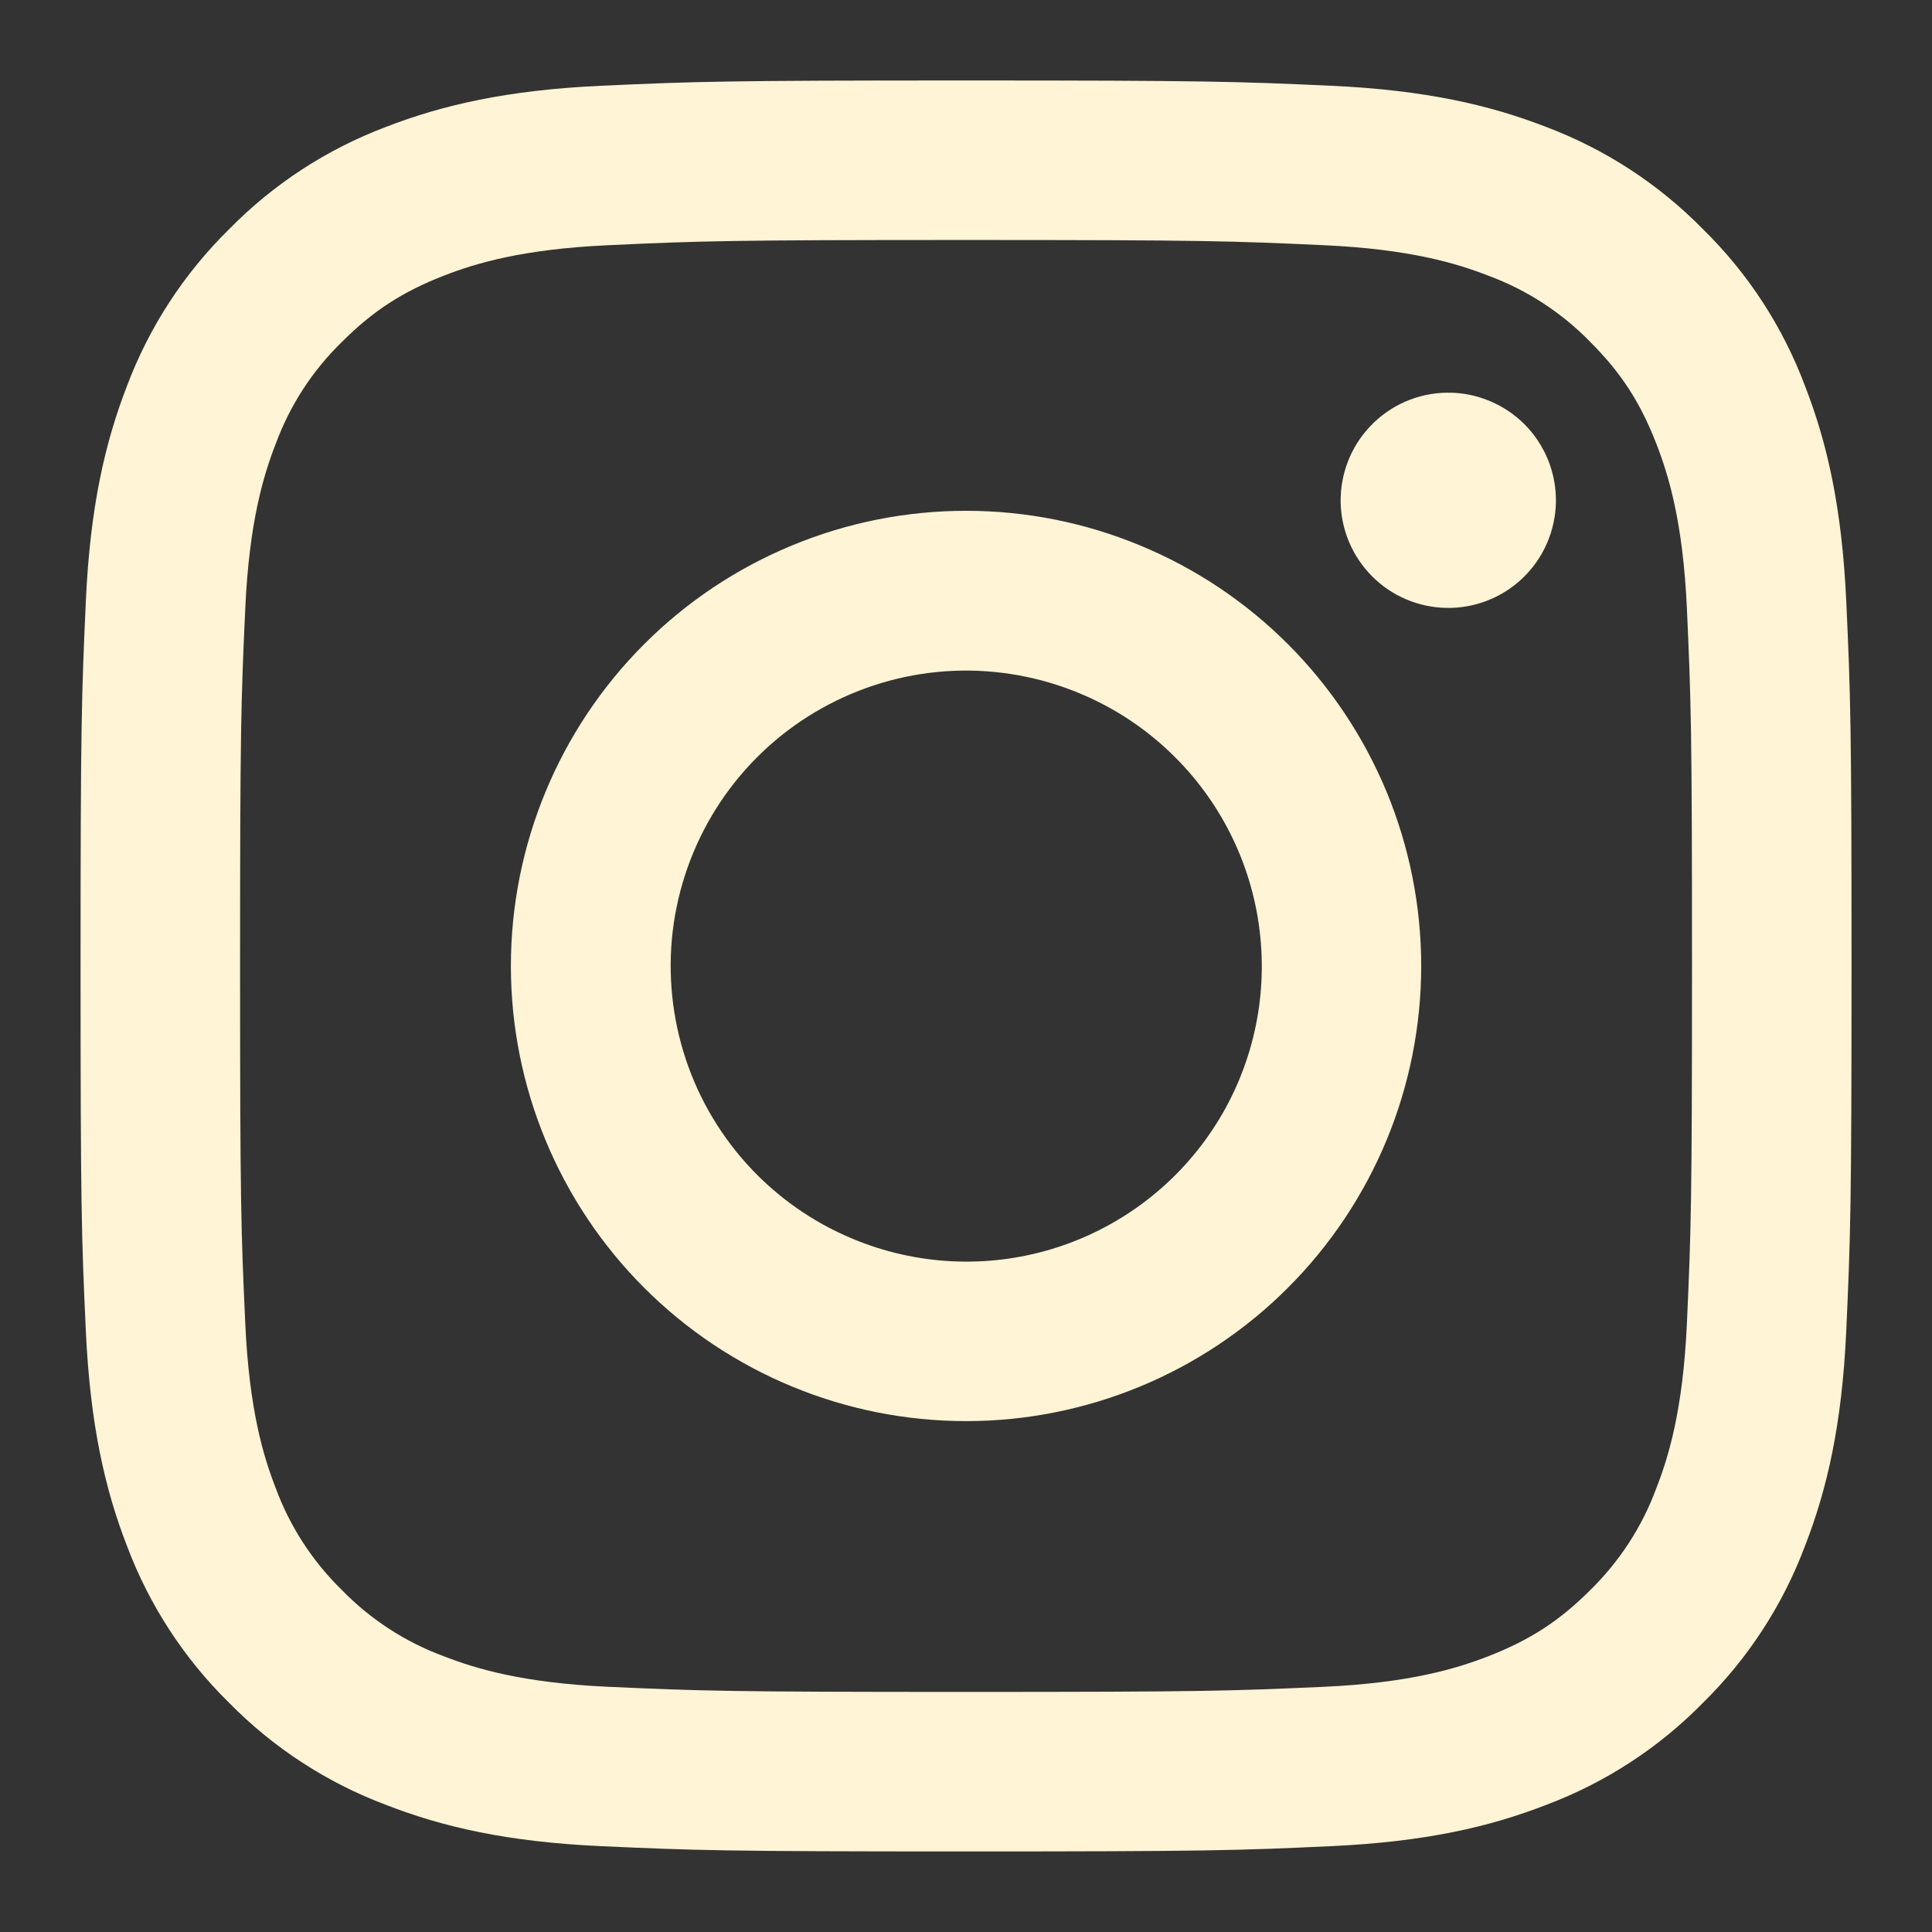 <svg width="23" height="23" viewBox="0 0 23 23" fill="none" xmlns="http://www.w3.org/2000/svg">
<rect x="0" y="0" width="23" height="23" fill="#333333" stroke="none"/>
<path fill-rule="evenodd" clip-rule="evenodd" d="M7.155 1.021C8.279 0.97 8.637 0.958 11.501 0.958C14.364 0.958 14.723 0.97 15.846 1.021C16.969 1.072 17.736 1.251 18.406 1.511C19.109 1.776 19.746 2.191 20.273 2.728C20.81 3.254 21.224 3.891 21.488 4.594C21.749 5.265 21.927 6.031 21.979 7.153C22.031 8.279 22.042 8.637 22.042 11.5C22.042 14.363 22.03 14.722 21.979 15.846C21.928 16.967 21.749 17.734 21.488 18.404C21.224 19.108 20.809 19.745 20.273 20.272C19.746 20.809 19.109 21.223 18.406 21.487C17.736 21.748 16.969 21.926 15.848 21.978C14.723 22.03 14.364 22.041 11.501 22.041C8.637 22.041 8.279 22.029 7.155 21.978C6.033 21.927 5.267 21.748 4.596 21.487C3.892 21.223 3.255 20.808 2.728 20.272C2.192 19.746 1.777 19.109 1.512 18.405C1.252 17.735 1.074 16.968 1.022 15.847C0.97 14.721 0.959 14.362 0.959 11.5C0.959 8.636 0.971 8.278 1.022 7.155C1.073 6.031 1.252 5.265 1.512 4.594C1.777 3.891 2.192 3.254 2.729 2.727C3.255 2.191 3.892 1.776 4.595 1.511C5.266 1.251 6.032 1.073 7.154 1.021H7.155ZM15.76 2.919C14.649 2.868 14.315 2.857 11.501 2.857C8.686 2.857 8.353 2.868 7.241 2.919C6.213 2.966 5.655 3.137 5.283 3.282C4.791 3.474 4.44 3.701 4.071 4.07C3.721 4.41 3.452 4.824 3.283 5.282C3.138 5.654 2.967 6.212 2.92 7.24C2.869 8.352 2.858 8.685 2.858 11.5C2.858 14.314 2.869 14.648 2.92 15.759C2.967 16.788 3.138 17.346 3.283 17.717C3.452 18.174 3.721 18.589 4.071 18.93C4.411 19.279 4.826 19.549 5.283 19.717C5.655 19.862 6.213 20.034 7.241 20.081C8.353 20.131 8.685 20.142 11.501 20.142C14.316 20.142 14.649 20.131 15.76 20.081C16.789 20.034 17.346 19.862 17.718 19.717C18.21 19.526 18.562 19.299 18.931 18.93C19.28 18.589 19.55 18.174 19.718 17.717C19.863 17.346 20.035 16.788 20.082 15.759C20.132 14.648 20.143 14.314 20.143 11.5C20.143 8.685 20.132 8.352 20.082 7.24C20.035 6.212 19.863 5.654 19.718 5.282C19.527 4.79 19.3 4.439 18.931 4.07C18.59 3.72 18.176 3.451 17.718 3.282C17.346 3.137 16.789 2.966 15.76 2.919ZM10.154 14.749C10.906 15.062 11.743 15.105 12.523 14.869C13.303 14.633 13.976 14.134 14.429 13.457C14.882 12.78 15.085 11.966 15.004 11.156C14.924 10.345 14.564 9.588 13.988 9.013C13.62 8.645 13.175 8.364 12.685 8.189C12.196 8.014 11.674 7.949 11.156 8C10.639 8.051 10.139 8.217 9.693 8.484C9.247 8.751 8.866 9.114 8.577 9.546C8.288 9.979 8.099 10.47 8.022 10.984C7.946 11.498 7.985 12.023 8.136 12.521C8.286 13.018 8.546 13.476 8.895 13.862C9.244 14.247 9.674 14.55 10.154 14.749ZM7.669 7.668C8.172 7.165 8.77 6.766 9.427 6.494C10.085 6.221 10.789 6.081 11.501 6.081C12.212 6.081 12.917 6.221 13.574 6.494C14.232 6.766 14.829 7.165 15.332 7.668C15.835 8.171 16.234 8.769 16.507 9.426C16.779 10.084 16.919 10.788 16.919 11.5C16.919 12.211 16.779 12.916 16.507 13.573C16.234 14.231 15.835 14.828 15.332 15.331C14.316 16.347 12.938 16.918 11.501 16.918C10.064 16.918 8.685 16.347 7.669 15.331C6.653 14.315 6.082 12.937 6.082 11.5C6.082 10.063 6.653 8.684 7.669 7.668ZM18.121 6.888C18.245 6.771 18.345 6.629 18.414 6.472C18.483 6.315 18.52 6.146 18.523 5.975C18.525 5.803 18.493 5.633 18.429 5.474C18.364 5.316 18.269 5.171 18.148 5.05C18.026 4.929 17.882 4.833 17.723 4.769C17.564 4.704 17.394 4.672 17.223 4.675C17.052 4.677 16.882 4.714 16.726 4.783C16.569 4.852 16.427 4.952 16.31 5.077C16.081 5.319 15.956 5.641 15.96 5.975C15.965 6.308 16.1 6.626 16.336 6.862C16.571 7.098 16.89 7.232 17.223 7.237C17.556 7.242 17.878 7.117 18.121 6.888Z" fill="#FFF4D5"/>
</svg>
